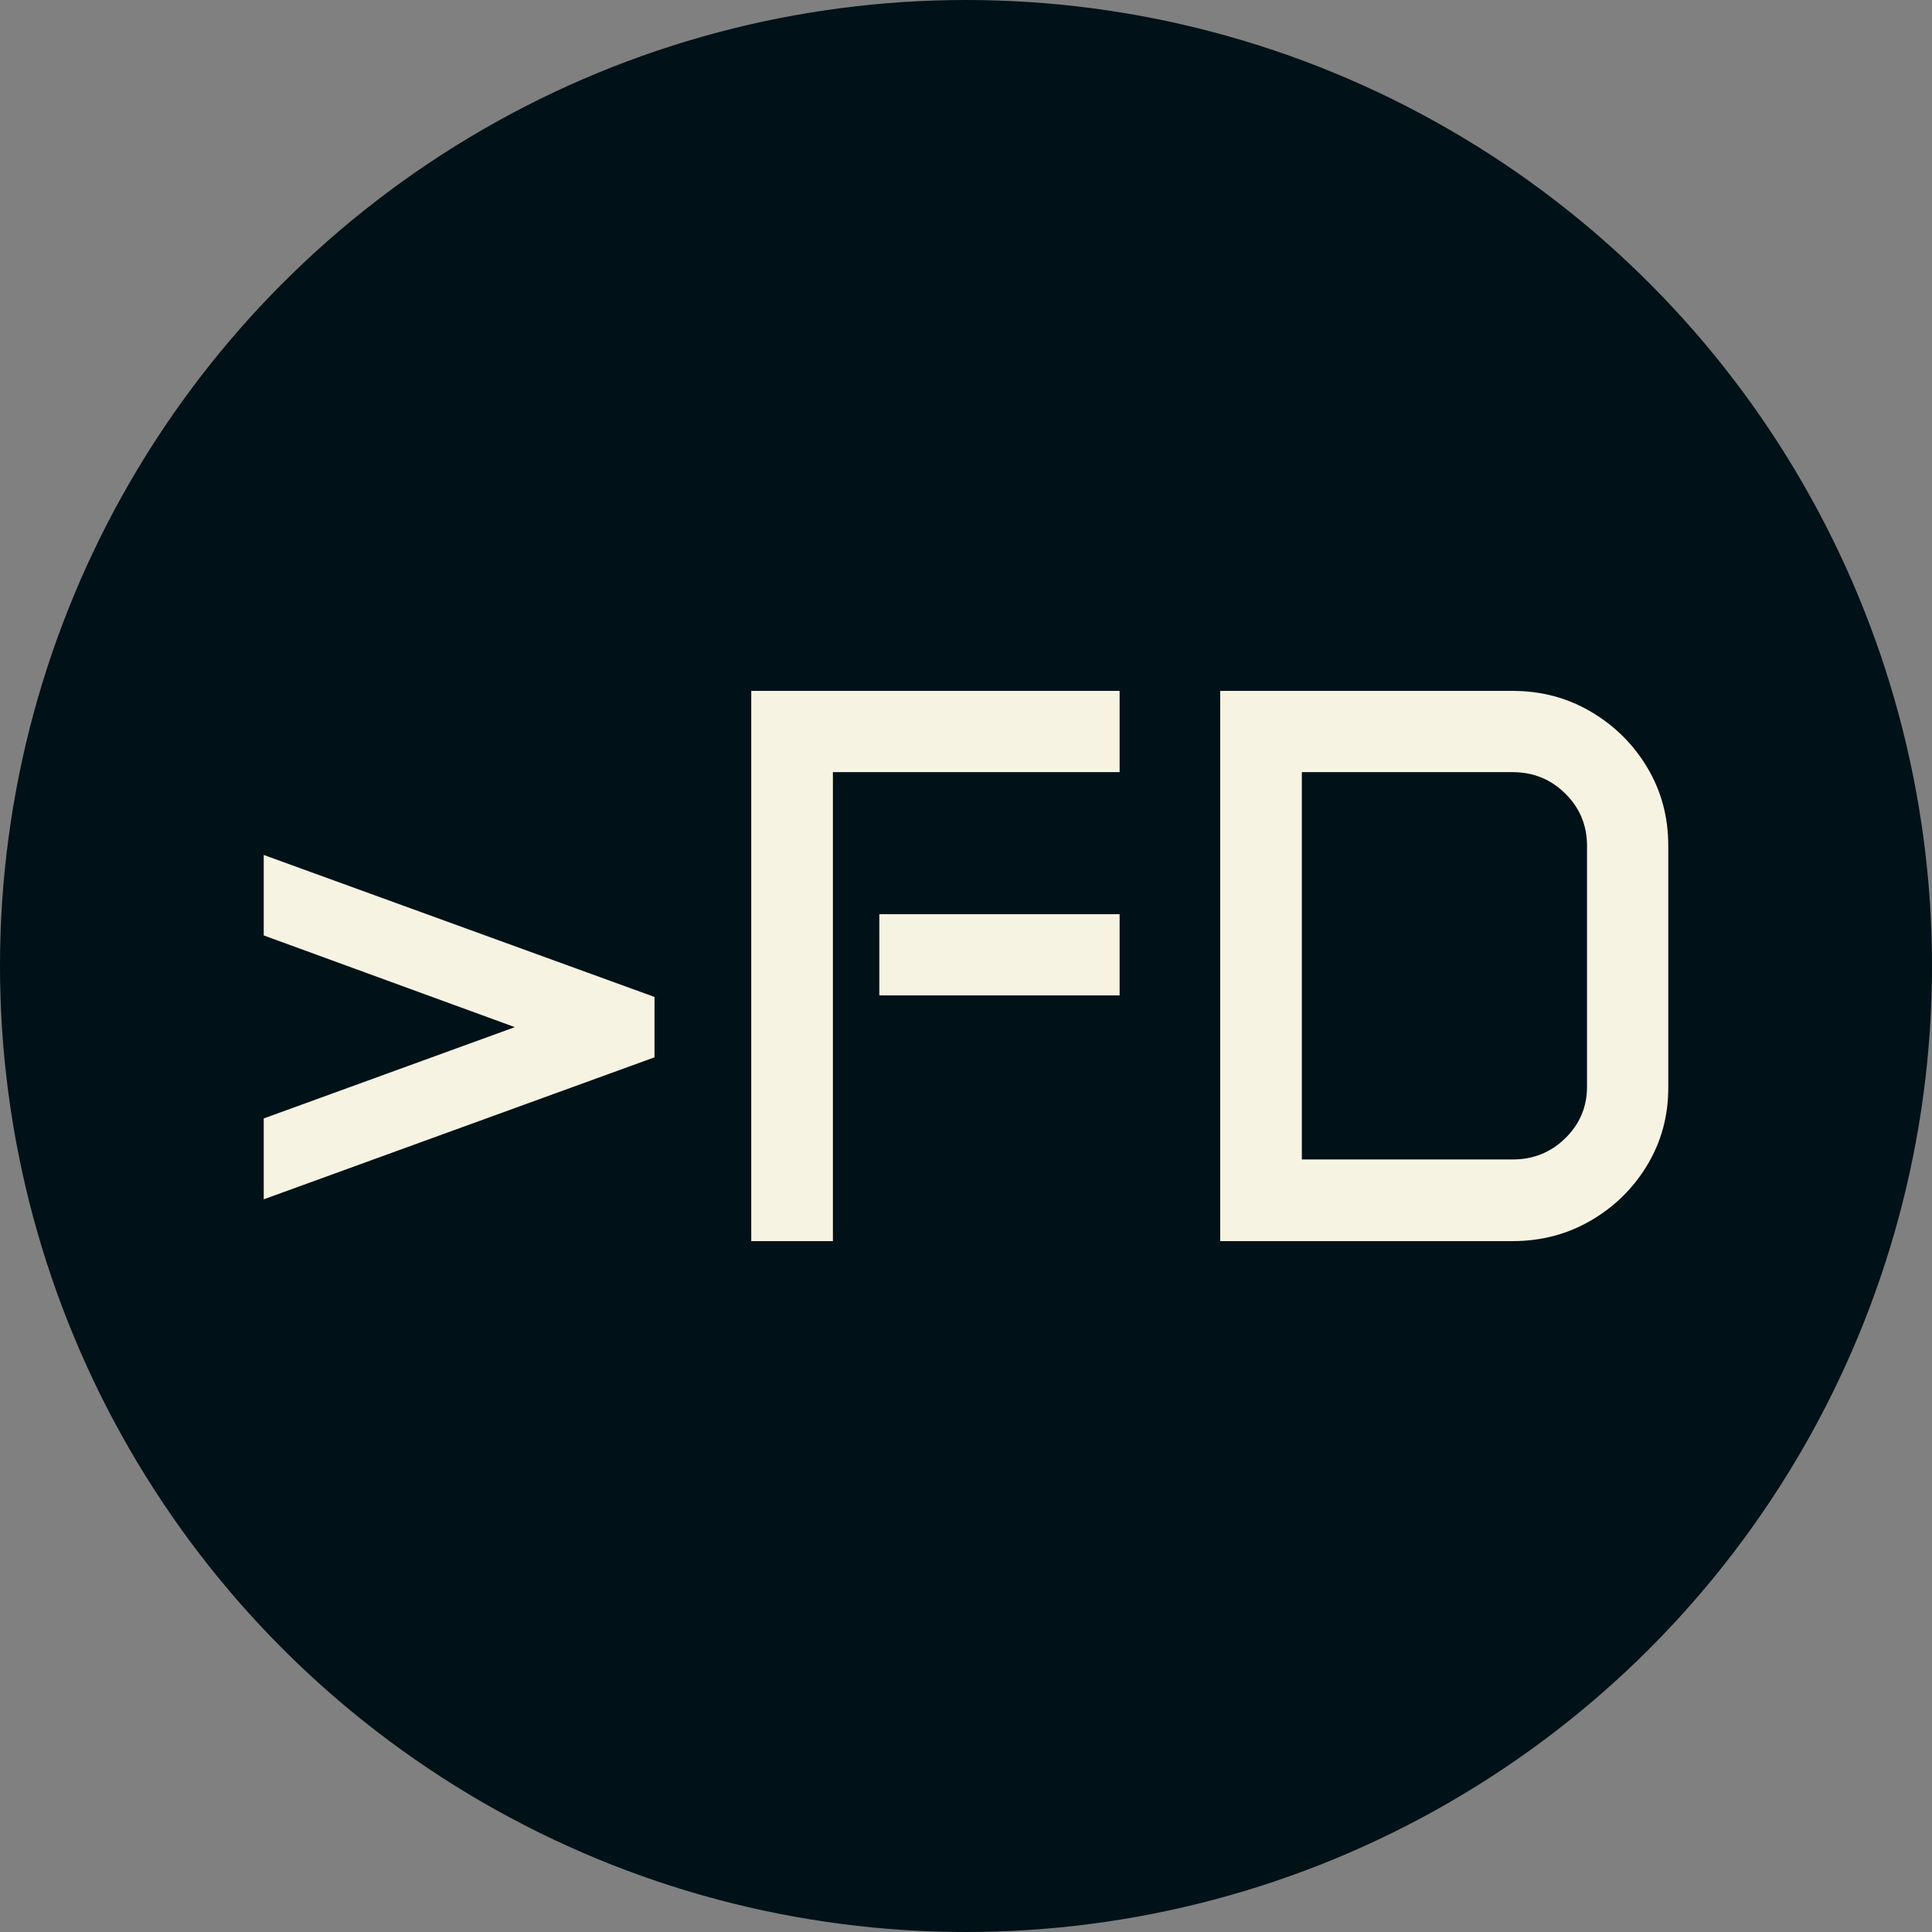 <svg xmlns="http://www.w3.org/2000/svg" viewBox="0 0 512 512"><rect x="0" y="0" width="512" height="512" fill="#808080" stroke="none"/><circle cx="256" cy="256" r="256" fill="#001117"/><path d="M11.279-11.074L11.279-32.505L77.827-56.704L11.279-81.006L11.279-102.334L114.844-64.702L114.844-48.706L11.279-11.074ZM140.479 0L140.479-145.811L238.096-145.811L238.096-124.277L162.114-124.277L162.114 0L140.479 0ZM174.419-65.112L174.419-86.646L238.096-86.646L238.096-65.112L174.419-65.112ZM264.756 0L264.756-145.811L342.275-145.811Q353.657-145.811 363.040-140.273Q372.422-134.736 377.959-125.457Q383.496-116.177 383.496-104.795L383.496-104.795L383.496-40.605Q383.496-29.429 377.959-20.200Q372.422-10.972 363.040-5.486Q353.657 0 342.275 0L342.275 0L264.756 0ZM286.392-21.636L342.275-21.636Q350.479-21.636 356.221-27.275Q361.963-32.915 361.963-40.913L361.963-40.913L361.963-104.795Q361.963-112.896 356.221-118.586Q350.479-124.277 342.275-124.277L342.275-124.277L286.392-124.277L286.392-21.636Z" fill="#f7f3e3" transform="translate(58.612, 328.906)"/></svg>